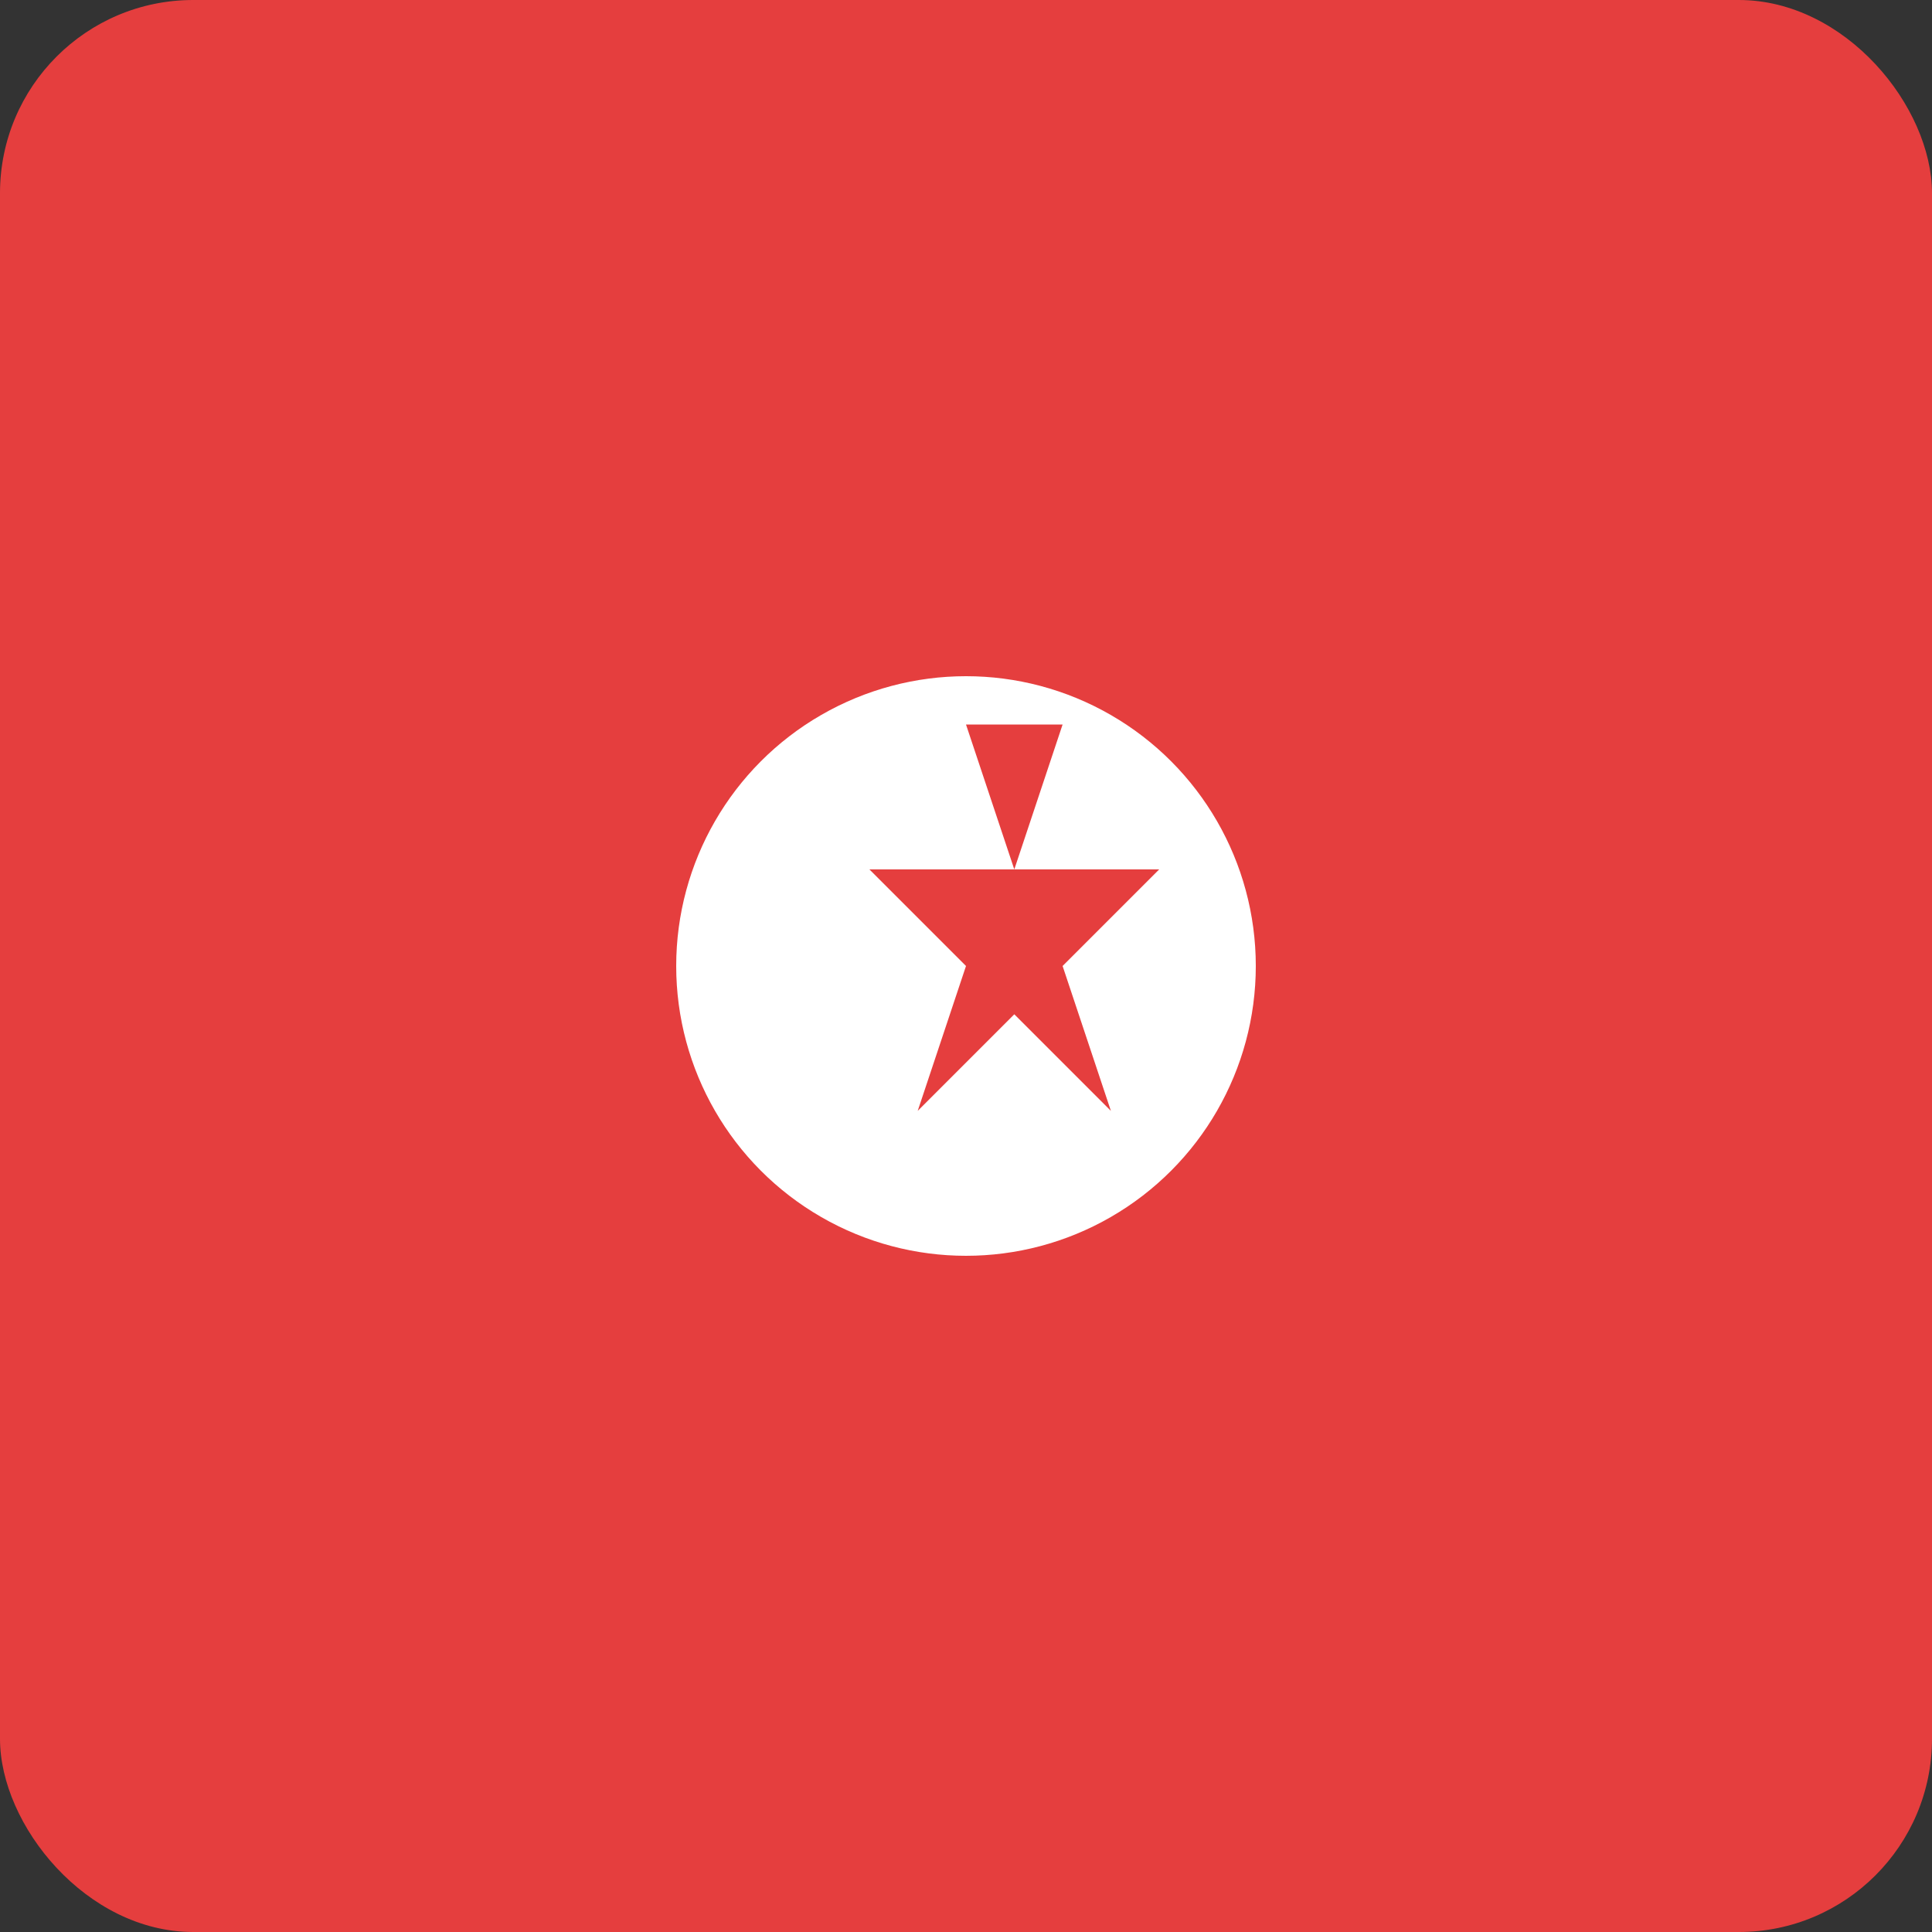 <svg width="20" height="20" viewBox="0 0 20 20" fill="none" xmlns="http://www.w3.org/2000/svg">
  <rect x="0" y="0" width="20" height="20" fill="#333333" stroke="none"/>
  <rect width="20" height="20" rx="2" fill="#E53E3E"/>
  <circle cx="10" cy="10" r="3" fill="white"/>
  <path d="M10 7.5l0.5 1.5h1.5l-1 1l0.5 1.5l-1-1l-1 1l0.5-1.5l-1-1h1.5l0.5-1.5z" fill="#E53E3E"/>
</svg>


